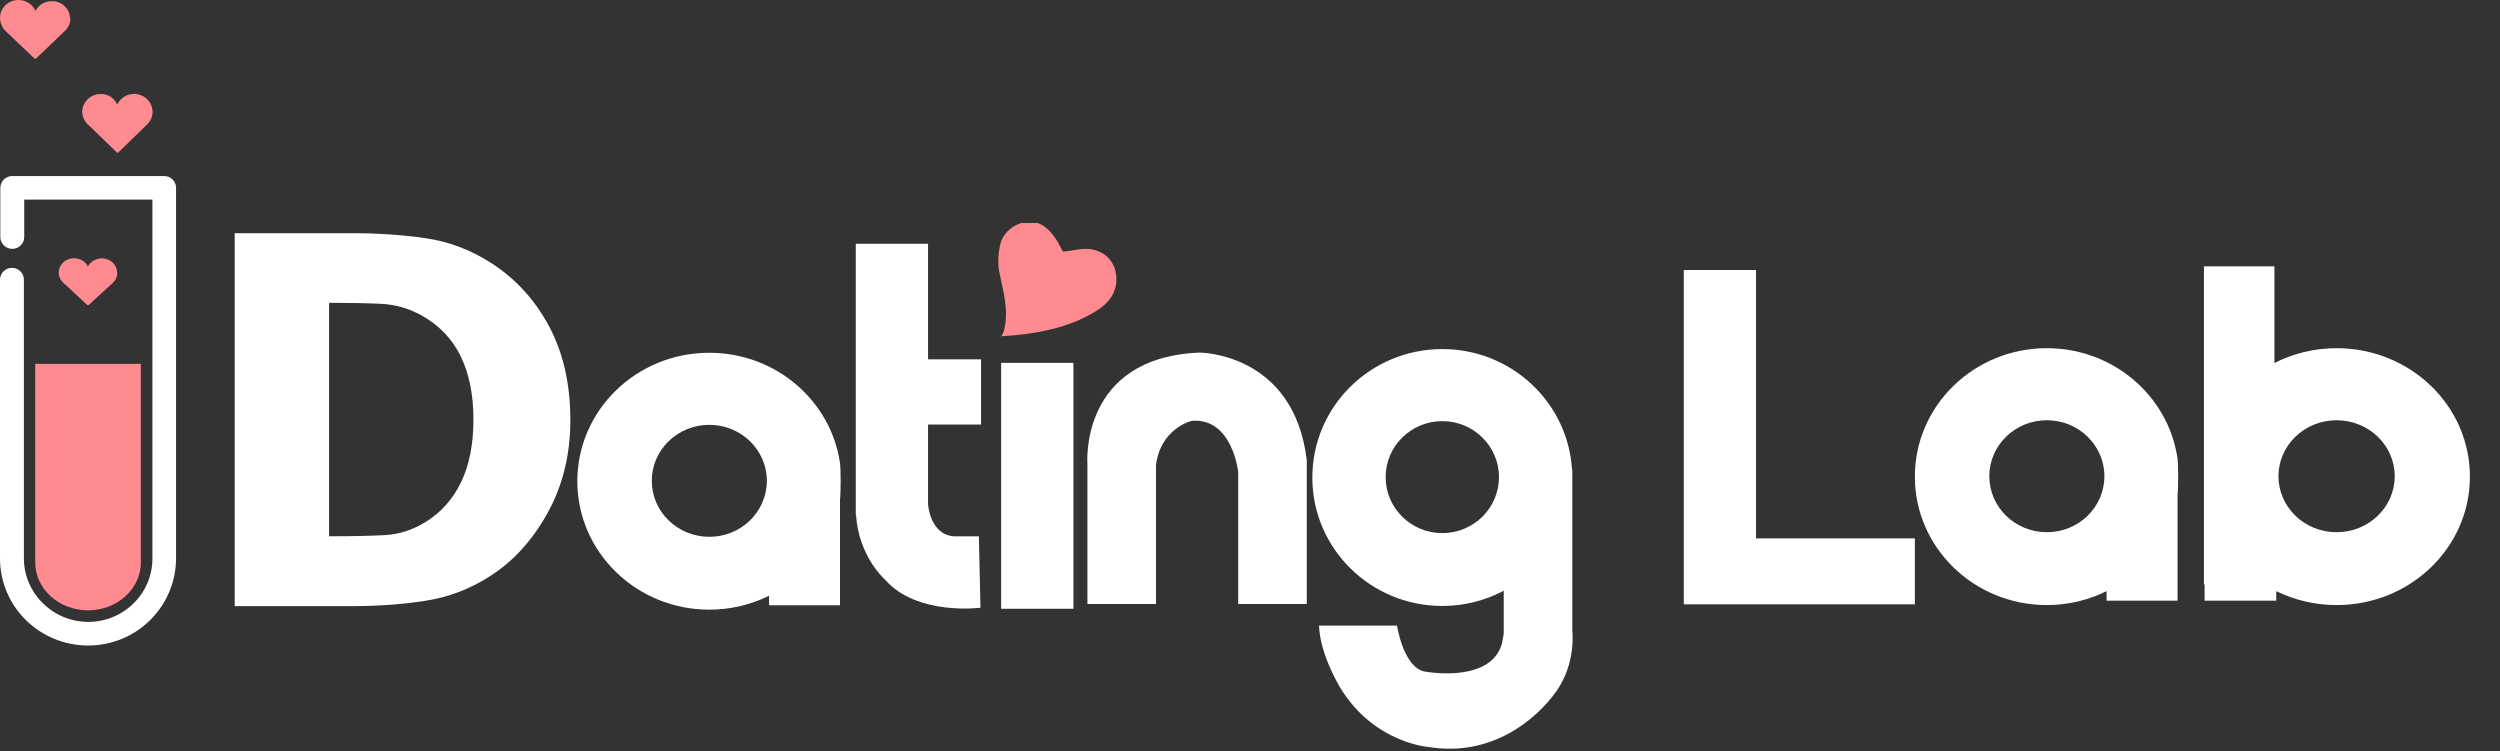 <svg width="213" height="64" viewBox="0 0 213 64" fill="none" xmlns="http://www.w3.org/2000/svg">
<rect x="0" y="0" width="213" height="64" fill="#333333" stroke="none"/>
<g clip-path="url(#clip0_317_882)">
<path fill-rule="evenodd" clip-rule="evenodd" d="M93.01 21.244C92.264 21.106 91.444 21.357 90.557 21.444C90.398 21.152 90.207 20.718 89.944 20.331C89.333 19.433 88.583 18.801 87.52 18.906C86.527 19.005 85.516 19.721 85.255 20.711C85.051 21.491 84.983 22.38 85.138 23.166C85.473 24.861 86.008 26.52 85.504 28.27C85.485 28.335 85.396 28.536 85.307 28.651C88.156 28.476 91.232 27.966 93.648 26.327C94.66 25.641 95.279 24.635 95.082 23.343C94.905 22.177 94.099 21.446 93.01 21.244Z" fill="#FF8A8F"/>
<path d="M91.455 30.916H85.299V51.867H91.455V30.916Z" fill="white"/>
<path d="M149.614 45.871V23.004H143.458V45.871V51.488H149.614H163.146V45.871H149.614Z" fill="white"/>
<path d="M71.568 39.463V39.409H71.561C70.769 34.119 66.089 30.056 60.434 30.056C54.222 30.056 49.188 34.955 49.188 40.999C49.188 47.043 54.223 51.943 60.434 51.943C62.267 51.943 63.995 51.513 65.524 50.757V51.568H71.568V42.536C71.641 42.034 71.641 39.966 71.568 39.463ZM60.434 45.736C57.726 45.736 55.531 43.601 55.531 40.966C55.531 38.331 57.726 36.196 60.434 36.196C63.142 36.196 65.336 38.331 65.336 40.966C65.336 43.601 63.142 45.736 60.434 45.736Z" fill="white"/>
<path d="M185.527 39.072V39.018H185.518C184.727 33.728 180.047 29.665 174.392 29.665C168.179 29.665 163.146 34.565 163.146 40.608C163.146 46.653 168.18 51.552 174.392 51.552C176.225 51.552 177.953 51.122 179.481 50.366V51.177H185.527V42.145C185.597 41.642 185.597 39.574 185.527 39.072ZM174.392 45.345C171.683 45.345 169.489 43.209 169.489 40.575C169.489 37.94 171.683 35.804 174.392 35.804C177.1 35.804 179.294 37.94 179.294 40.575C179.294 43.21 177.1 45.345 174.392 45.345Z" fill="white"/>
<path d="M199.077 29.665C197.164 29.665 195.362 30.123 193.78 30.928C193.78 28.184 193.78 25.441 193.78 22.693C191.749 22.693 189.879 22.693 187.775 22.693C187.775 31.828 187.775 40.8 187.775 49.8C187.793 49.8 187.812 49.8 187.831 49.8V51.177H193.936V50.366C195.48 51.122 197.226 51.552 199.077 51.552C205.351 51.552 210.437 46.653 210.437 40.609C210.437 34.565 205.352 29.665 199.077 29.665ZM199.077 45.345C196.343 45.345 194.125 43.21 194.125 40.575C194.125 37.94 196.343 35.805 199.077 35.805C201.813 35.805 204.03 37.94 204.03 40.575C204.03 43.21 201.813 45.345 199.077 45.345Z" fill="white"/>
<path d="M83.588 36.168V30.617H79.07V20.765H72.912V43.899H72.936C73.169 47.459 75.427 49.408 75.427 49.408C78.143 52.486 83.535 51.778 83.535 51.778L83.401 45.698H81.34C79.202 45.603 79.069 42.926 79.069 42.926V36.168H83.588Z" fill="white"/>
<path d="M102.207 30.041C91.948 30.454 92.648 39.496 92.648 39.496V41.178V51.46H98.49V39.645C98.878 36.469 101.547 35.853 101.547 35.853C105.01 35.592 105.495 40.206 105.495 40.206V51.46H111.338V39.645V39.301V39.215C110.244 30.036 102.207 30.041 102.207 30.041Z" fill="white"/>
<path d="M133.96 53.749V40.032H133.939C133.597 34.292 128.78 29.741 122.886 29.741C116.767 29.741 111.811 34.641 111.811 40.685C111.811 46.729 116.767 51.628 122.886 51.628C124.779 51.628 126.559 51.158 128.118 50.331V53.992L127.968 54.811C127.215 57.628 123.3 57.523 121.438 57.225C119.573 56.925 119.026 53.301 119.026 53.301H112.382C112.459 55.806 114.208 58.627 114.208 58.627C117.107 63.353 121.775 63.652 121.775 63.652C127.047 64.493 130.848 61.354 132.581 58.925C134.313 56.495 133.96 53.749 133.96 53.749ZM122.884 45.421C120.218 45.421 118.057 43.286 118.057 40.651C118.057 38.016 120.218 35.881 122.884 35.881C125.552 35.881 127.712 38.016 127.712 40.651C127.712 43.286 125.552 45.421 122.884 45.421Z" fill="white"/>
<path d="M48.594 35.788C48.594 38.746 47.941 41.397 46.637 43.737C45.332 46.077 43.684 47.874 41.692 49.125C40.028 50.192 38.219 50.878 36.263 51.185C34.306 51.49 32.223 51.643 30.016 51.643H19.996V19.867H29.93C32.181 19.867 34.288 20.009 36.252 20.294C38.215 20.579 40.057 21.269 41.778 22.363C43.885 23.701 45.547 25.504 46.767 27.773C47.983 30.043 48.594 32.714 48.594 35.788ZM40.337 35.724C40.337 33.632 39.974 31.843 39.251 30.356C38.528 28.87 37.413 27.707 35.908 26.867C34.819 26.27 33.675 25.942 32.479 25.886C31.281 25.829 29.851 25.8 28.189 25.8H28.038V45.69H28.189C29.994 45.69 31.518 45.658 32.757 45.594C33.997 45.53 35.176 45.15 36.294 44.452C37.613 43.627 38.617 42.489 39.305 41.038C39.993 39.586 40.337 37.815 40.337 35.724Z" fill="white"/>
</g>
<path d="M3 31V47.923C3 49.004 3.474 50.041 4.318 50.806C5.162 51.57 6.307 52 7.5 52C8.693 52 9.838 51.57 10.682 50.806C11.526 50.041 12 49.004 12 47.923V31H3Z" fill="#FF8A8F"/>
<path d="M7.503 55C5.515 54.996 3.609 54.215 2.199 52.825C1.504 52.139 0.951 51.324 0.574 50.426C0.197 49.528 0.002 48.565 0 47.592V23.83C0 23.562 0.107 23.305 0.298 23.116C0.489 22.927 0.748 22.82 1.018 22.82C1.288 22.82 1.547 22.927 1.738 23.116C1.929 23.305 2.036 23.562 2.036 23.83V47.587C2.038 48.298 2.183 49.002 2.462 49.657C2.741 50.312 3.149 50.905 3.661 51.402C4.686 52.416 6.075 52.986 7.522 52.986C8.97 52.986 10.359 52.416 11.384 51.402C11.892 50.903 12.296 50.309 12.571 49.654C12.846 48.999 12.987 48.296 12.986 47.587V17.008H2.064V20.193C2.064 20.461 1.957 20.718 1.766 20.907C1.575 21.096 1.316 21.203 1.046 21.203C0.776 21.203 0.517 21.096 0.326 20.907C0.135 20.718 0.028 20.461 0.028 20.193V16.004C0.029 15.872 0.055 15.741 0.107 15.619C0.157 15.496 0.232 15.384 0.326 15.29C0.423 15.199 0.535 15.125 0.658 15.073C0.781 15.023 0.913 14.999 1.046 15H13.982C14.116 14.999 14.248 15.024 14.372 15.073C14.496 15.123 14.608 15.197 14.703 15.29C14.798 15.384 14.873 15.495 14.924 15.618C14.975 15.74 15.001 15.872 15 16.004V47.587C14.994 49.555 14.201 51.441 12.796 52.83C11.391 54.22 9.487 55 7.503 55Z" fill="white"/>
<path d="M13 9.502C12.989 9.154 12.859 8.819 12.629 8.552C12.4 8.284 12.085 8.101 11.735 8.03C11.385 7.962 11.021 8.011 10.704 8.169C10.388 8.329 10.136 8.587 9.989 8.903C9.847 8.591 9.604 8.333 9.296 8.169C9.058 8.053 8.794 7.997 8.529 8.007C8.263 8.016 8.004 8.091 7.775 8.223C7.547 8.356 7.356 8.543 7.22 8.766C7.085 8.99 7.009 9.243 7 9.502C7.004 9.869 7.141 10.222 7.386 10.499C7.438 10.566 7.498 10.625 7.566 10.675L9.968 13H10.069L12.545 10.592C12.698 10.447 12.818 10.271 12.894 10.076C12.968 9.895 13.004 9.702 13 9.507V9.502Z" fill="#FF8A8F"/>
<path d="M5.972 1.616C5.98 1.272 5.864 0.936 5.643 0.665C5.423 0.394 5.111 0.206 4.762 0.131C4.414 0.057 4.05 0.097 3.73 0.247C3.422 0.393 3.173 0.632 3.022 0.928C2.861 0.558 2.554 0.265 2.168 0.113C1.782 -0.039 1.349 -0.037 0.964 0.118C0.58 0.273 0.275 0.569 0.117 0.941C-0.041 1.312 -0.039 1.729 0.122 2.099C0.183 2.275 0.279 2.437 0.405 2.576L0.575 2.739L2.952 5H3.058L5.54 2.624C5.685 2.485 5.8 2.321 5.88 2.14C5.958 1.961 5.999 1.769 6 1.575L5.972 1.616Z" fill="#FF8A8F"/>
<path d="M9.977 23.231C9.978 22.953 9.877 22.682 9.691 22.465C9.503 22.249 9.244 22.098 8.954 22.037C8.663 21.979 8.359 22.017 8.093 22.143C7.831 22.261 7.619 22.458 7.492 22.703C7.366 22.453 7.154 22.249 6.89 22.127C6.625 22.005 6.324 21.97 6.035 22.027C5.745 22.083 5.484 22.233 5.298 22.449C5.107 22.67 5.001 22.946 5 23.231C5.001 23.369 5.028 23.504 5.079 23.633C5.134 23.776 5.216 23.908 5.321 24.024C5.364 24.073 5.413 24.117 5.467 24.156L7.452 26H7.542L9.618 24.093C9.739 23.979 9.837 23.845 9.904 23.696C9.967 23.548 9.999 23.391 10 23.231H9.977Z" fill="#FF8A8F"/>
<defs>
<clipPath id="clip0_317_882">
<rect width="193" height="45" fill="white" transform="translate(20 19)"/>
</clipPath>
</defs>
</svg>
